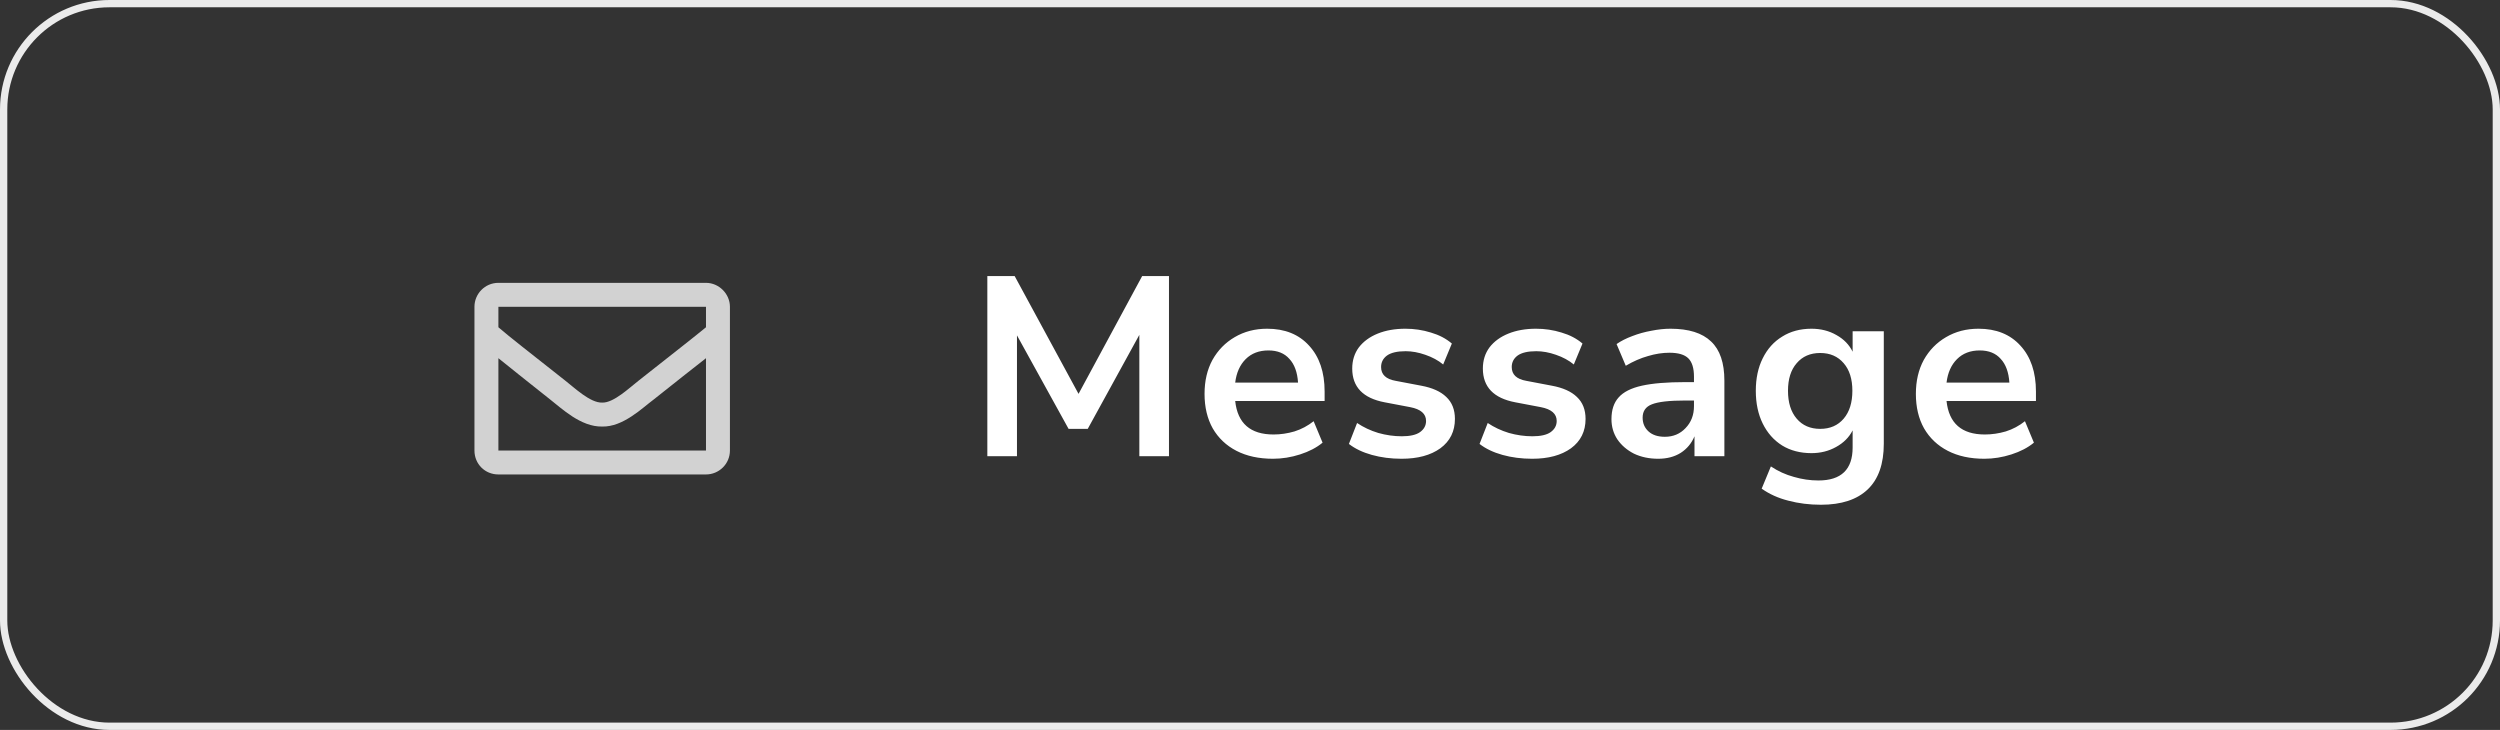 <svg width="137" height="40" viewBox="0 0 137 40" fill="none" xmlns="http://www.w3.org/2000/svg">
<rect x="0" y="0" width="137" height="40" fill="#333333" stroke="none"/>
<rect x="0.2" y="0.2" width="136.6" height="39.6" rx="5.8" stroke="#EBEBEB" stroke-width="0.4"/>
<path d="M54.106 25V15.13H55.604L59.104 21.584L62.59 15.13H64.06V25H62.436V18.35L59.608 23.502H58.558L55.73 18.378V25H54.106ZM69.761 25.14C68.987 25.14 68.319 24.995 67.759 24.706C67.199 24.417 66.765 24.006 66.457 23.474C66.159 22.942 66.009 22.312 66.009 21.584C66.009 20.875 66.154 20.254 66.443 19.722C66.742 19.19 67.148 18.775 67.661 18.476C68.184 18.168 68.777 18.014 69.439 18.014C70.41 18.014 71.175 18.322 71.735 18.938C72.305 19.554 72.589 20.394 72.589 21.458V21.976H67.689C67.82 23.199 68.52 23.81 69.789 23.81C70.172 23.81 70.555 23.754 70.937 23.642C71.32 23.521 71.67 23.334 71.987 23.082L72.477 24.258C72.151 24.529 71.74 24.743 71.245 24.902C70.751 25.061 70.256 25.14 69.761 25.14ZM69.509 19.204C68.996 19.204 68.581 19.363 68.263 19.68C67.946 19.997 67.755 20.427 67.689 20.968H71.133C71.096 20.399 70.937 19.965 70.657 19.666C70.387 19.358 70.004 19.204 69.509 19.204ZM76.804 25.14C76.226 25.14 75.684 25.07 75.18 24.93C74.676 24.79 74.256 24.589 73.92 24.328L74.368 23.18C74.714 23.413 75.101 23.595 75.53 23.726C75.96 23.847 76.389 23.908 76.818 23.908C77.266 23.908 77.598 23.833 77.812 23.684C78.036 23.525 78.148 23.32 78.148 23.068C78.148 22.676 77.859 22.424 77.28 22.312L75.88 22.046C74.695 21.822 74.102 21.206 74.102 20.198C74.102 19.75 74.224 19.363 74.466 19.036C74.718 18.709 75.064 18.457 75.502 18.28C75.941 18.103 76.445 18.014 77.014 18.014C77.5 18.014 77.966 18.084 78.414 18.224C78.862 18.355 79.245 18.555 79.562 18.826L79.086 19.974C78.816 19.75 78.489 19.573 78.106 19.442C77.733 19.311 77.374 19.246 77.028 19.246C76.571 19.246 76.23 19.325 76.006 19.484C75.792 19.643 75.684 19.853 75.684 20.114C75.684 20.525 75.95 20.777 76.482 20.87L77.882 21.136C78.489 21.248 78.946 21.453 79.254 21.752C79.572 22.051 79.73 22.452 79.73 22.956C79.73 23.637 79.464 24.174 78.932 24.566C78.4 24.949 77.691 25.14 76.804 25.14ZM83.963 25.14C83.385 25.14 82.843 25.07 82.339 24.93C81.835 24.79 81.415 24.589 81.079 24.328L81.527 23.18C81.873 23.413 82.26 23.595 82.689 23.726C83.119 23.847 83.548 23.908 83.977 23.908C84.425 23.908 84.757 23.833 84.971 23.684C85.195 23.525 85.307 23.32 85.307 23.068C85.307 22.676 85.018 22.424 84.439 22.312L83.039 22.046C81.854 21.822 81.261 21.206 81.261 20.198C81.261 19.75 81.383 19.363 81.625 19.036C81.877 18.709 82.223 18.457 82.661 18.28C83.1 18.103 83.604 18.014 84.173 18.014C84.659 18.014 85.125 18.084 85.573 18.224C86.021 18.355 86.404 18.555 86.721 18.826L86.245 19.974C85.975 19.75 85.648 19.573 85.265 19.442C84.892 19.311 84.533 19.246 84.187 19.246C83.73 19.246 83.389 19.325 83.165 19.484C82.951 19.643 82.843 19.853 82.843 20.114C82.843 20.525 83.109 20.777 83.641 20.87L85.041 21.136C85.648 21.248 86.105 21.453 86.413 21.752C86.731 22.051 86.889 22.452 86.889 22.956C86.889 23.637 86.623 24.174 86.091 24.566C85.559 24.949 84.85 25.14 83.963 25.14ZM90.87 25.14C90.376 25.14 89.932 25.047 89.54 24.86C89.158 24.664 88.854 24.403 88.63 24.076C88.416 23.749 88.308 23.381 88.308 22.97C88.308 22.466 88.439 22.069 88.7 21.78C88.962 21.481 89.386 21.267 89.974 21.136C90.562 21.005 91.351 20.94 92.34 20.94H92.83V20.646C92.83 20.179 92.728 19.843 92.522 19.638C92.317 19.433 91.972 19.33 91.486 19.33C91.104 19.33 90.712 19.391 90.31 19.512C89.909 19.624 89.503 19.801 89.092 20.044L88.588 18.854C88.831 18.686 89.116 18.541 89.442 18.42C89.778 18.289 90.128 18.191 90.492 18.126C90.866 18.051 91.216 18.014 91.542 18.014C92.541 18.014 93.283 18.247 93.768 18.714C94.254 19.171 94.496 19.885 94.496 20.856V25H92.858V23.908C92.7 24.291 92.448 24.594 92.102 24.818C91.757 25.033 91.346 25.14 90.87 25.14ZM91.234 23.936C91.692 23.936 92.07 23.777 92.368 23.46C92.676 23.143 92.83 22.741 92.83 22.256V21.948H92.354C91.477 21.948 90.866 22.018 90.52 22.158C90.184 22.289 90.016 22.531 90.016 22.886C90.016 23.194 90.124 23.446 90.338 23.642C90.553 23.838 90.852 23.936 91.234 23.936ZM99.788 27.66C99.153 27.66 98.556 27.585 97.996 27.436C97.445 27.296 96.96 27.077 96.54 26.778L97.044 25.56C97.436 25.821 97.856 26.013 98.304 26.134C98.752 26.265 99.2 26.33 99.648 26.33C100.898 26.33 101.524 25.728 101.524 24.524V23.586C101.328 23.969 101.024 24.272 100.614 24.496C100.212 24.72 99.764 24.832 99.27 24.832C98.654 24.832 98.117 24.692 97.66 24.412C97.202 24.123 96.848 23.721 96.596 23.208C96.344 22.695 96.218 22.097 96.218 21.416C96.218 20.735 96.344 20.142 96.596 19.638C96.848 19.125 97.202 18.728 97.66 18.448C98.117 18.159 98.654 18.014 99.27 18.014C99.783 18.014 100.24 18.131 100.642 18.364C101.043 18.588 101.337 18.891 101.524 19.274V18.154H103.232V24.314C103.232 25.425 102.938 26.26 102.35 26.82C101.762 27.38 100.908 27.66 99.788 27.66ZM99.746 23.502C100.287 23.502 100.716 23.315 101.034 22.942C101.351 22.569 101.51 22.06 101.51 21.416C101.51 20.772 101.351 20.268 101.034 19.904C100.716 19.531 100.287 19.344 99.746 19.344C99.204 19.344 98.775 19.531 98.458 19.904C98.14 20.268 97.982 20.772 97.982 21.416C97.982 22.06 98.14 22.569 98.458 22.942C98.775 23.315 99.204 23.502 99.746 23.502ZM108.742 25.14C107.967 25.14 107.3 24.995 106.74 24.706C106.18 24.417 105.746 24.006 105.438 23.474C105.139 22.942 104.99 22.312 104.99 21.584C104.99 20.875 105.135 20.254 105.424 19.722C105.723 19.19 106.129 18.775 106.642 18.476C107.165 18.168 107.757 18.014 108.42 18.014C109.391 18.014 110.156 18.322 110.716 18.938C111.285 19.554 111.57 20.394 111.57 21.458V21.976H106.67C106.801 23.199 107.501 23.81 108.77 23.81C109.153 23.81 109.535 23.754 109.918 23.642C110.301 23.521 110.651 23.334 110.968 23.082L111.458 24.258C111.131 24.529 110.721 24.743 110.226 24.902C109.731 25.061 109.237 25.14 108.742 25.14ZM108.49 19.204C107.977 19.204 107.561 19.363 107.244 19.68C106.927 19.997 106.735 20.427 106.67 20.968H110.114C110.077 20.399 109.918 19.965 109.638 19.666C109.367 19.358 108.985 19.204 108.49 19.204Z" fill="white"/>
<path d="M38.688 15.5C39.398 15.5 40 16.102 40 16.812V24.688C40 25.426 39.398 26 38.688 26H27.312C26.574 26 26 25.426 26 24.688V16.812C26 16.102 26.574 15.5 27.312 15.5H38.688ZM38.688 16.812H27.312V17.934C27.914 18.453 28.898 19.219 30.977 20.859C31.441 21.215 32.344 22.09 33 22.062C33.629 22.09 34.531 21.215 34.996 20.859C37.074 19.219 38.059 18.453 38.688 17.934V16.812ZM27.312 24.688H38.688V19.629C38.059 20.121 37.156 20.832 35.816 21.898C35.188 22.363 34.148 23.402 33 23.375C31.824 23.402 30.758 22.363 30.156 21.898C28.816 20.832 27.914 20.121 27.312 19.629V24.688Z" fill="#D2D2D2"/>
</svg>
